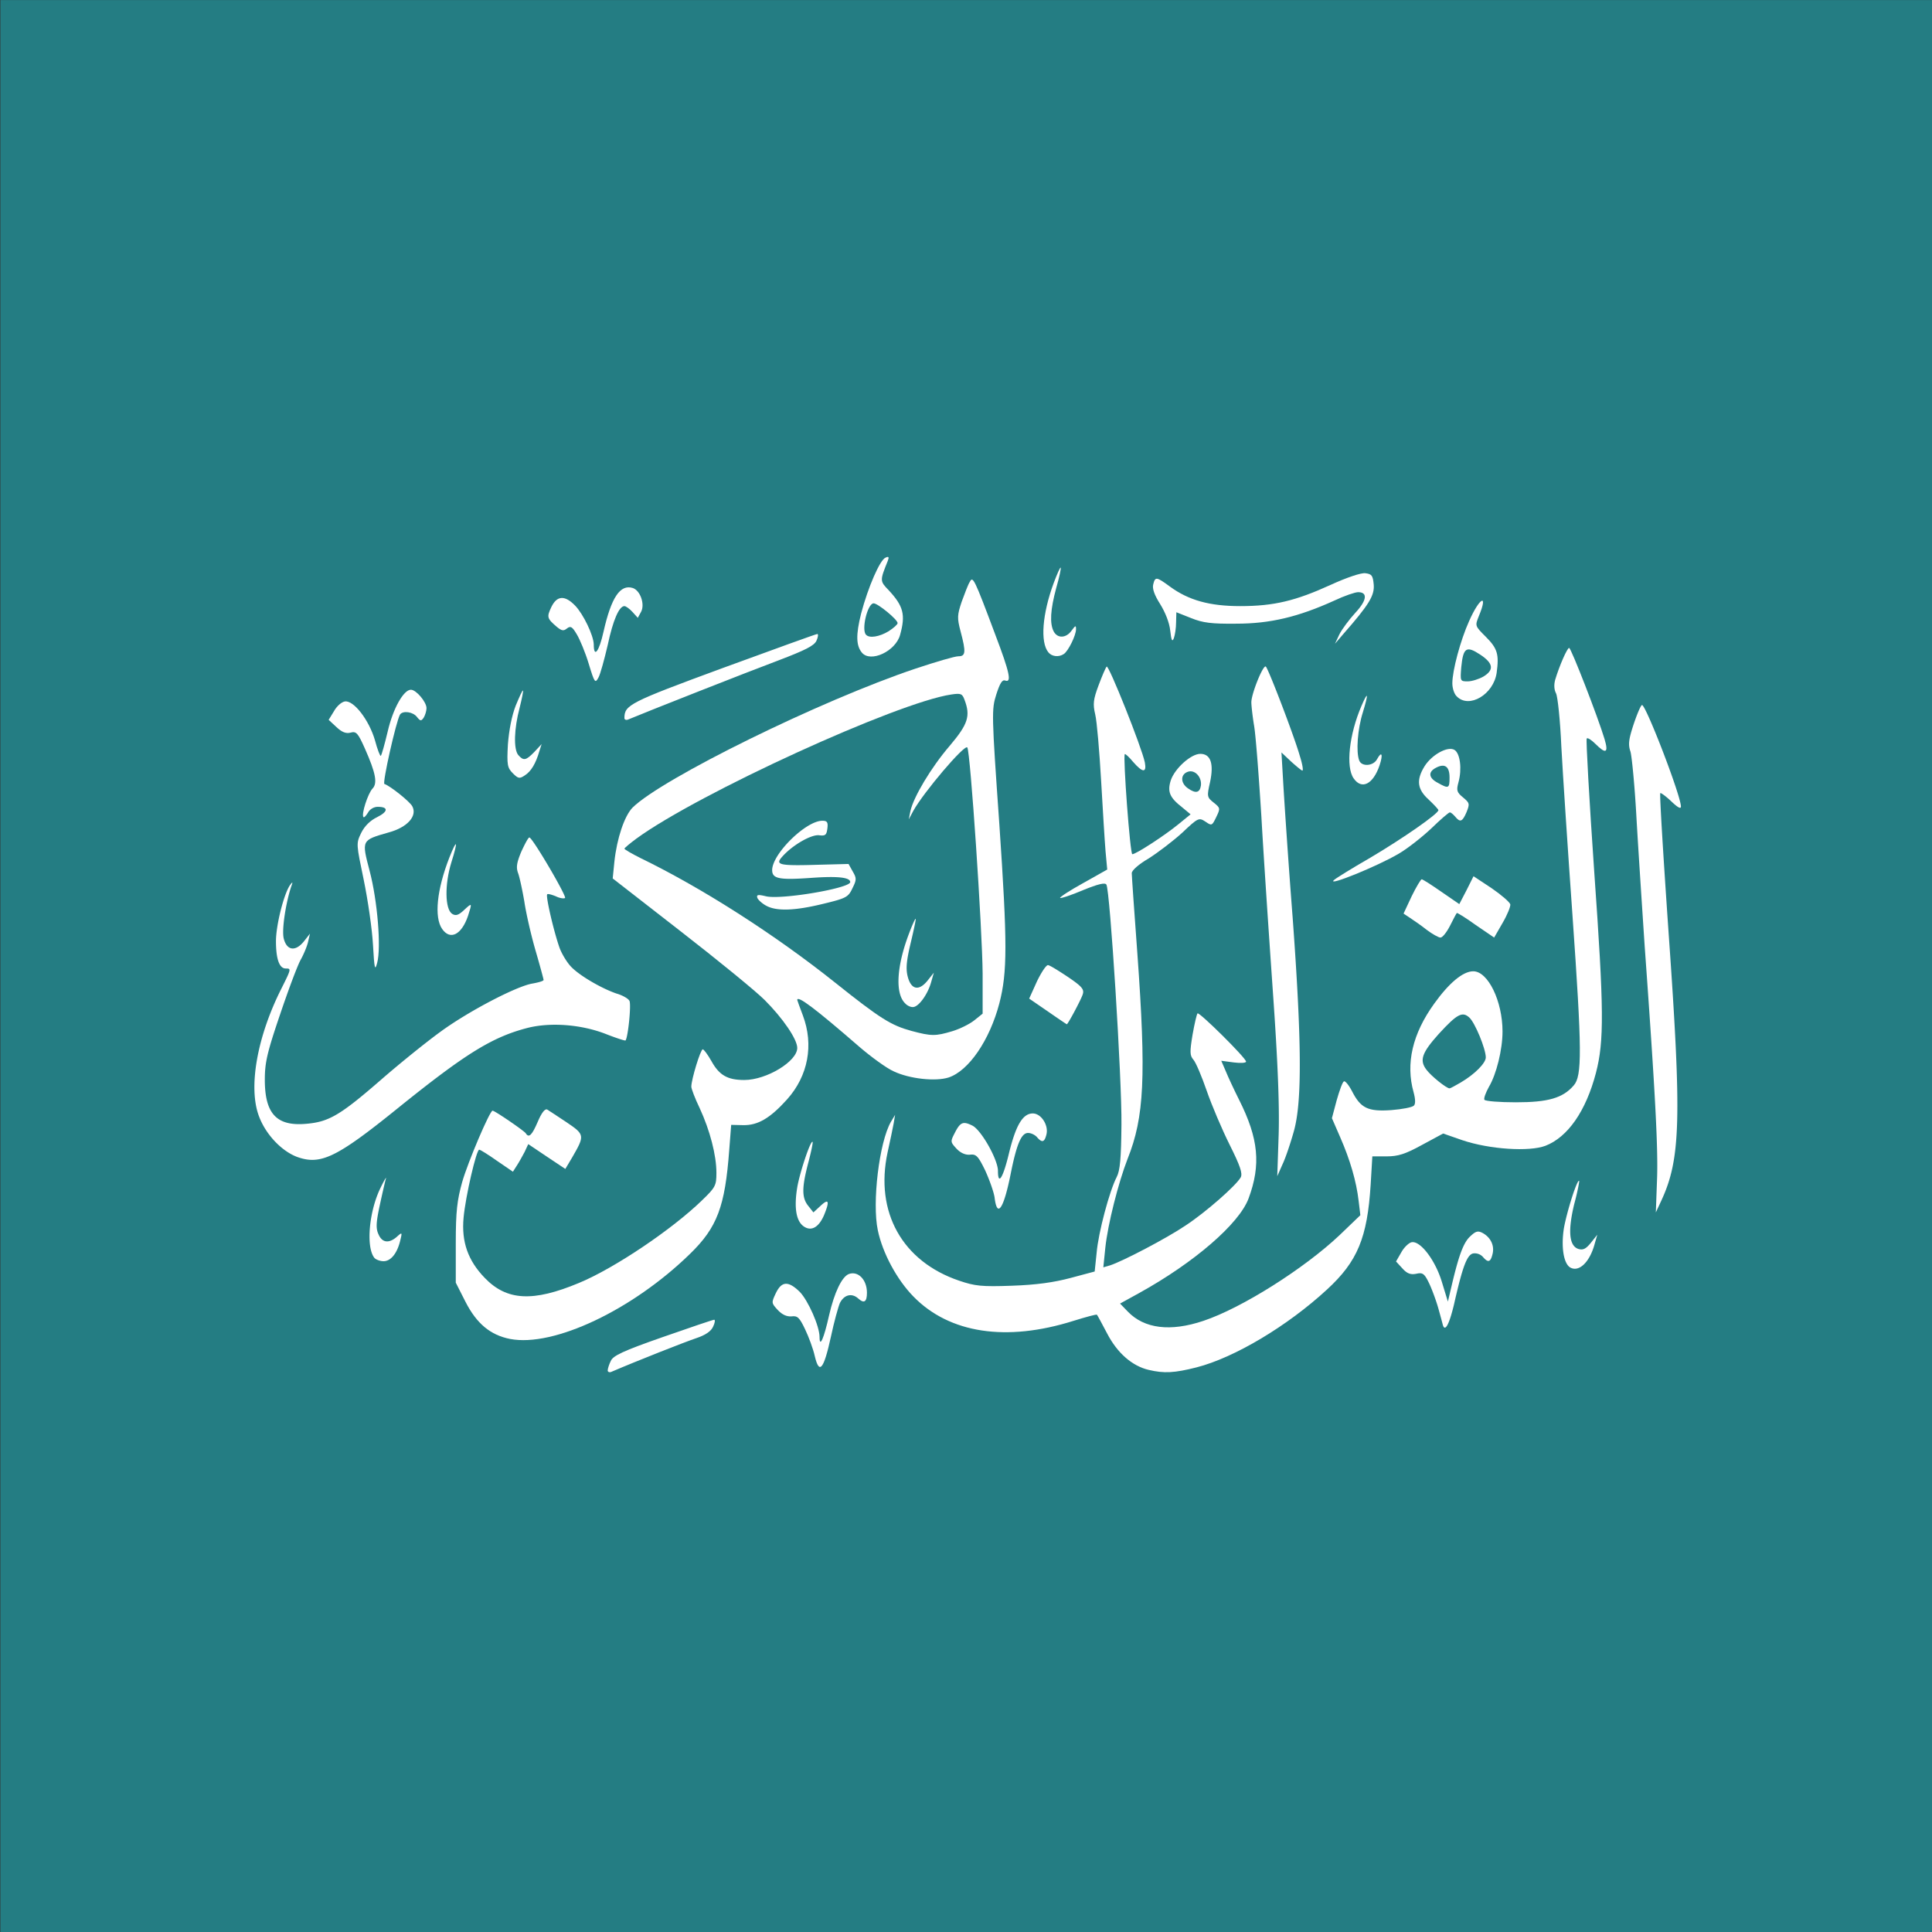 <?xml version="1.0" encoding="UTF-8" standalone="no"?>
<!-- Created with Inkscape (http://www.inkscape.org/) -->

<svg
   width="140mm"
   height="140mm"
   viewBox="0 0 140 140"
   version="1.1"
   id="svg1"
   xml:space="preserve"
   xmlns="http://www.w3.org/2000/svg"
   xmlns:svg="http://www.w3.org/2000/svg"><rect x="0" y="0" width="140" height="140" fill="#333333" stroke="none"/><defs
     id="defs1" /><g
     id="layer1"
     transform="translate(-69.578)"><rect
       style="fill:#247d83;fill-opacity:1;stroke-width:0.265"
       id="rect1"
       width="140"
       height="140"
       x="69.605"
       y="-140.005"
       transform="scale(1,-1)" /><g
       id="g1"
       transform="matrix(0.202,0,0,0.202,87.758,40.083)"
       style="fill:#ffffff;fill-opacity:1"><path
         d="m 128,293.2 c 0,-0.6 0.5,-2.2 1.1,-3.4 0.8,-1.9 4.4,-3.6 18.7,-8.6 9.7,-3.4 18,-6.2 18.4,-6.2 0.4,0 0.3,1.1 -0.4,2.5 -0.7,1.6 -2.7,3 -6,4.1 -3.9,1.3 -21.2,8.1 -30.5,12.1 -0.7,0.3 -1.3,0 -1.3,-0.5 z M 322.1,293 c -6,-1.4 -11.3,-6.1 -14.9,-13 -1.9,-3.6 -3.5,-6.6 -3.7,-6.8 -0.2,-0.2 -3.9,0.8 -8.4,2.2 -24.1,7.6 -44.5,4.5 -57.4,-8.7 -5.9,-6 -11.1,-15.6 -12.8,-23.8 -2.1,-9.9 0.5,-31.6 4.7,-38.9 l 1.5,-2.5 -0.5,3 c -0.3,1.7 -1.3,6.4 -2.2,10.5 -4.6,21.4 5.3,39.1 25.7,46 5.6,1.9 8,2.2 18.9,1.8 8.8,-0.3 15.1,-1.2 21.1,-2.8 l 8.6,-2.3 0.7,-6.7 c 0.6,-7.2 4.6,-22.2 7.2,-27.2 1.2,-2.3 1.6,-6.7 1.7,-18.7 0.2,-16 -4.1,-84.2 -5.4,-86.2 -0.5,-0.8 -3,-0.2 -8.4,2 -4.2,1.8 -7.9,3 -8.2,2.8 -0.2,-0.3 3.5,-2.7 8.2,-5.3 l 8.7,-4.9 -0.6,-6.5 c -0.3,-3.6 -1,-15 -1.6,-25.5 -0.6,-10.4 -1.5,-21.1 -2.1,-23.6 -0.9,-3.8 -0.7,-5.4 1.2,-10.5 1.2,-3.2 2.5,-6.3 2.9,-6.7 0.7,-0.8 12.6,29 13.7,34.4 0.7,3.8 -0.8,3.7 -4.2,-0.2 -1.4,-1.7 -2.8,-3 -3,-2.8 -0.7,0.8 1.9,35.9 2.7,35.9 1.3,0 11.6,-6.7 16.6,-10.8 l 4.3,-3.5 -3,-2.5 c -4.5,-3.5 -5.4,-5.6 -4.1,-9.7 1.4,-4.2 7.2,-9.5 10.6,-9.5 3.7,0 4.9,3.5 3.5,10.1 -1.2,5.2 -1.1,5.5 1.3,7.4 2.4,1.9 2.4,2.1 0.9,5.2 -1.5,3.1 -1.6,3.2 -3.9,1.6 -2.3,-1.5 -2.6,-1.4 -8.3,4 -3.3,3 -8.7,7.1 -12,9.2 -3.6,2.1 -6.1,4.3 -6.1,5.3 0,0.9 0.9,13.9 2,28.7 3.2,44.3 2.5,58.8 -3.5,73.8 -3.3,8.5 -7.1,23.4 -8,32 l -0.7,6.9 2.4,-0.7 c 4.4,-1.4 20.3,-9.7 27.1,-14.3 7.3,-4.8 18.1,-14.3 19.8,-17.3 0.7,-1.4 -0.2,-4.1 -4,-11.7 -2.7,-5.4 -6.4,-14.1 -8.2,-19.3 -1.8,-5.2 -3.9,-10.2 -4.8,-11.2 -1.3,-1.5 -1.3,-2.8 -0.3,-8.9 0.7,-4 1.5,-7.4 1.8,-7.7 0.6,-0.6 17.4,16 17.4,17.3 0,0.5 -2,0.6 -4.4,0.3 l -4.5,-0.6 1.6,3.7 c 0.8,2 3,6.7 4.8,10.3 7,13.9 7.9,23.3 3.4,35.4 -3.4,9.1 -19.5,23 -39.2,33.9 l -6.9,3.8 2.8,2.9 c 5.9,6.1 15.2,7.3 27.1,3.3 13.8,-4.6 36.2,-18.8 48.8,-30.7 l 7.5,-7.2 -0.6,-5 c -0.8,-7.1 -3.1,-14.9 -6.6,-22.9 l -3,-6.9 1.7,-6.4 c 1,-3.5 2.1,-6.6 2.6,-6.8 0.4,-0.3 1.7,1.2 2.9,3.5 3.1,6.1 5.7,7.4 14.1,6.8 3.9,-0.3 7.5,-1 8.1,-1.6 0.6,-0.6 0.6,-2.2 -0.1,-4.8 -2.9,-10.3 -0.4,-21 7.4,-31.8 5.3,-7.4 10.3,-11.6 14,-11.6 5.3,0 10.5,10.7 10.5,21.6 0,6.5 -2.2,15.4 -4.9,19.9 -1.1,2 -1.9,4.1 -1.6,4.6 0.4,0.5 5.4,0.9 11.3,0.9 11.5,0 16.8,-1.5 20.7,-6 3.1,-3.4 3,-12.6 -0.4,-61 -1.7,-23.9 -3.5,-51.2 -4,-60.6 -0.4,-9.3 -1.3,-17.9 -1.9,-19.1 -0.7,-1.3 -0.8,-3.1 -0.3,-4.9 1.5,-5 4.3,-11.4 5,-11.4 0.7,0 10.4,25 12.7,32.7 1.5,5 0.5,5.5 -3.3,1.7 -1.4,-1.4 -2.8,-2.3 -3.1,-1.9 -0.3,0.3 0.9,21.8 2.7,47.8 3.5,49.4 3.6,60.7 0.6,72.2 -3.6,13.7 -10.1,23 -18.1,26.1 -5.8,2.2 -20,1.3 -29.8,-2 l -6.9,-2.4 -7.6,4.1 c -6,3.3 -8.6,4.1 -12.7,4.1 h -5.1 l -0.6,10.1 c -1.2,19.1 -4.7,27.6 -15.7,37.7 -14.1,13 -33.1,24.4 -46.8,27.9 -7.9,2 -11.6,2.2 -17.1,0.9 z M 434,189.9 c 5.1,-3 9,-7 9,-9 0,-3.1 -3.9,-12.5 -5.9,-14.3 -2.5,-2.3 -4.4,-1.3 -11,5.9 -6,6.7 -7,9.4 -4.4,12.8 1.7,2.3 7.2,6.7 8.3,6.7 0.3,0 2.1,-1 4,-2.1 z M 340.8,83.4 c 0.4,-3 -2.1,-5.8 -4.6,-5 -2.8,0.9 -2.8,4.1 0,6 2.7,1.9 4.2,1.6 4.6,-1 z M 202.3,288.1 c -0.6,-2.7 -2.2,-7 -3.5,-9.7 -2,-4.2 -2.7,-4.9 -4.9,-4.6 -1.7,0.1 -3.3,-0.6 -4.9,-2.3 -2.3,-2.5 -2.3,-2.6 -0.7,-6 2.1,-4.4 4.5,-4.5 8.6,-0.5 3,3.1 7.1,12.3 7.1,16.2 0,4.1 1.6,0.4 3.4,-7.7 1.9,-8.3 4.6,-13.9 7.1,-14.9 3.3,-1.2 6.5,2 6.5,6.7 0,3.3 -1,4 -3.1,2.1 -2.3,-2.1 -5.1,-1.4 -6.6,1.6 -0.6,1.4 -2.1,6.8 -3.2,12 -2.6,11.9 -4.2,13.8 -5.8,7.1 z"
         id="path1"
         style="fill:#ffffff;fill-opacity:1" /><path
         d="m 93,281.9 c -7.1,-1.4 -12,-5.5 -16,-13.3 l -3.5,-6.9 v -14.1 c 0,-11.6 0.5,-15.5 2.3,-22 2.1,-7.3 9.9,-25.6 10.9,-25.6 0.8,0 11.3,7.2 11.9,8.1 1.1,1.8 2.2,0.8 4.3,-4.1 1.4,-3.3 2.6,-4.8 3.4,-4.4 0.7,0.4 3.8,2.5 7,4.6 6.5,4.4 6.5,4.7 2,12.5 l -2.5,4.2 -6.6,-4.4 -6.7,-4.5 -1.3,2.8 c -0.8,1.5 -2,3.7 -2.8,4.9 L 94,221.9 88.3,218 c -3.1,-2.2 -6,-4 -6.4,-4 -1,0 -4.9,16.7 -5.6,24.4 -0.8,8.7 1.6,15.4 7.6,21.6 7.9,8.2 17.3,8.7 33.8,1.8 12.6,-5.2 33.4,-19.2 44.1,-29.6 4.9,-4.7 5.2,-5.4 5.2,-9.9 0,-6.3 -2.3,-15.2 -6,-23.2 -1.7,-3.5 -3,-7 -3,-7.7 0,-2.6 3.3,-13.4 4.1,-13.4 0.4,0 1.8,1.9 3.1,4.2 2.8,5.1 5.8,6.8 11.8,6.8 8,0 19,-6.7 19,-11.5 0,-3.1 -5.1,-10.6 -11.7,-17.2 -3.2,-3.2 -16.8,-14.3 -30.2,-24.7 l -24.3,-18.9 0.6,-6 c 0.9,-8.4 3.6,-16.4 6.5,-19.4 10.5,-10.4 67.3,-38.4 101.6,-49.9 7.2,-2.4 14,-4.4 15.3,-4.4 2.6,0 2.8,-1.4 0.8,-8.9 -1.3,-4.9 -1.2,-5.9 0.4,-10.7 1.1,-3 2.3,-6.2 2.9,-7.1 1.1,-2.1 1.5,-1.5 9.2,19.1 5.1,13.4 5.9,17.2 3.5,16.3 -1.1,-0.4 -1.9,1 -3.2,5 -1.7,5.4 -1.7,6.8 1.1,46.6 2.9,42.7 2.9,53 0,64.2 -3.5,13.3 -11,24.2 -18.2,26.6 -4.7,1.5 -14,0.5 -19.7,-2.2 -2.5,-1.1 -8,-5.1 -12.2,-8.7 -15.9,-13.8 -22.4,-18.7 -22.4,-16.9 0,0.1 0.9,2.6 2,5.5 4,10.6 1.9,21.7 -5.6,30.1 -6.1,6.8 -10.5,9.4 -15.8,9.3 l -4.3,-0.1 -0.7,9 c -1.5,20.3 -4.3,27.8 -14.1,37.3 -20.6,20.1 -48.9,33.5 -64.5,30.5 z M 251.6,171.5 c 2.7,-0.8 6.3,-2.6 7.9,-3.9 l 3,-2.4 V 150.8 C 262.4,135.2 258.1,71 257,69.7 256,68.5 241.3,85.8 237.6,92.5 l -1.6,3 0.6,-3 c 1.1,-5 7.4,-15.6 14.1,-23.4 6.6,-7.8 7.5,-10.7 5.3,-16.5 -0.8,-2.2 -1.3,-2.4 -4.7,-1.9 -19.3,2.8 -90.8,35.5 -113,51.7 -2.3,1.7 -4.2,3.3 -4.3,3.6 0,0.3 2.6,1.8 5.8,3.4 22,10.7 48,27.3 69.7,44.6 16.4,13.1 20.2,15.4 27.5,17.4 7.1,1.9 8.6,1.9 14.6,0.1 z"
         id="path2"
         style="fill:#ffffff;fill-opacity:1" /><path
         d="m 234.7,161.5 c -3.6,-3.5 -3.1,-13.1 1.3,-24.8 1.2,-3.2 2.3,-5.7 2.5,-5.5 0.1,0.2 -0.7,4 -1.8,8.6 -1.5,6.3 -1.8,9.2 -1.1,12 1.2,4.8 4,5.4 7.1,1.6 l 2.3,-2.9 -1,3.5 c -1.2,4.2 -4.2,8.4 -6.2,8.8 -0.9,0.2 -2.3,-0.4 -3.1,-1.3 z m -49.8,-35 c -1.5,-0.8 -2.9,-2.1 -3.2,-2.8 -0.4,-1.2 0.2,-1.3 3.1,-0.6 5.5,1.3 30.2,-2.9 30.2,-5.1 0,-1.7 -4.5,-2.2 -14.1,-1.5 -11.4,0.8 -13.9,0.3 -13.9,-2.8 0,-5.8 12.1,-17.7 18,-17.7 1.7,0 2.1,0.5 1.8,2.8 -0.3,2.3 -0.7,2.7 -3,2.4 -2.8,-0.3 -9.5,3.5 -13.2,7.7 -2.6,2.9 -1.2,3.3 12.4,2.9 l 11.4,-0.3 1.5,2.7 c 1.4,2.4 1.4,3 -0.1,6 -1.5,3.2 -2.2,3.6 -10.5,5.6 -10.2,2.5 -16.7,2.7 -20.4,0.7 z m 242.7,150.4 c -0.2,-0.8 -0.9,-3.4 -1.6,-5.9 -0.7,-2.5 -2.1,-6.4 -3.2,-8.8 -1.8,-3.8 -2.4,-4.2 -4.7,-3.7 -2,0.4 -3.3,0 -5,-1.9 l -2.3,-2.5 1.9,-3.3 c 1,-1.8 2.7,-3.4 3.7,-3.6 3.1,-0.6 8.4,6.3 10.8,14.1 l 2.2,7.2 1.3,-5.5 c 2.6,-11.1 4.3,-15.7 6.7,-17.9 2,-1.9 2.8,-2.1 4.5,-1.2 2.9,1.6 4.3,4.6 3.5,7.6 -0.7,2.9 -1.6,3.1 -3.4,1 a 4,4 0 0 0 -3.4,-1.3 c -2.3,0.3 -3.9,4.6 -7,18.3 -1.7,7.1 -3.2,10 -4,7.4 z m 45.6,-20.7 c -2.3,-1.5 -3.2,-7.3 -2.2,-13.9 1,-5.8 4.8,-17.9 5.5,-17.1 0.1,0.2 -0.6,4 -1.8,8.4 -2.3,9.6 -1.8,14.9 1.5,16 1.7,0.5 2.7,0 4.5,-2.2 l 2.3,-2.9 -1,3.5 c -1.8,6.5 -5.7,10.1 -8.8,8.2 z M 44.3,252.8 c -3.1,-3.9 -1.9,-16.9 2.3,-25.3 1.3,-2.7 2.2,-4.1 1.8,-3 -0.3,1.1 -1.3,5.4 -2.2,9.6 -1.3,6.1 -1.4,8.2 -0.4,10.3 1.3,3 3.7,3.3 6.5,0.9 2,-1.8 2,-1.7 1.3,1.2 -1.1,4.7 -3.4,7.5 -6,7.5 -1.3,0 -2.8,-0.6 -3.3,-1.2 z m 154,-11.3 c -2.7,-1.9 -3.5,-6.7 -2.3,-14 0.9,-5.3 4.8,-17 5.5,-16.3 0.2,0.2 -0.5,3.5 -1.5,7.3 -2.4,9.1 -2.4,12.7 -0.1,15.6 l 1.9,2.4 2.6,-2.4 c 2.9,-2.7 3.3,-1.7 1.2,3.4 -1.9,4.4 -4.6,5.9 -7.3,4 z m 306.1,-16 c 0.5,-10.8 -0.5,-30.5 -4.4,-84.5 -1,-15.1 -2.4,-36.3 -3,-47 -0.6,-10.7 -1.6,-21 -2.1,-22.8 -0.9,-2.6 -0.6,-4.5 1.1,-9.7 1.2,-3.6 2.5,-6.7 3,-7 1.2,-0.7 14,32.5 14,36.4 0,1 -1.2,0.3 -3.5,-1.9 -1.9,-1.8 -3.7,-3.1 -3.9,-2.9 -0.3,0.3 1.1,23 3,50.4 4.7,66.4 4.3,80.8 -2.6,95.7 l -2,4.3 z m -237.6,5.7 c -0.3,-2.1 -1.9,-6.5 -3.4,-9.8 -2.5,-5.1 -3.2,-5.9 -5.5,-5.6 -1.6,0.1 -3.3,-0.6 -4.8,-2.2 -2.1,-2.3 -2.2,-2.5 -0.7,-5.4 2.1,-4.2 3.1,-4.5 6.5,-2.8 3.2,1.7 9.1,12.2 9.1,16.2 0,5.4 1.8,2.6 3.9,-6.1 2.5,-10.3 5,-14.5 8.6,-14.5 3,0 5.7,4.2 4.9,7.5 -0.7,2.9 -1.6,3.1 -3.4,1 -0.7,-0.8 -2.1,-1.5 -3.2,-1.5 -2.4,0 -4.1,3.9 -6.3,15 -2.5,12.4 -4.8,15.6 -5.7,8.2 z m 101.9,-22.7 c 0.3,-10.4 -0.3,-26.1 -2.1,-51.5 -1.4,-20.1 -3.3,-48.2 -4.1,-62.5 -0.9,-14.3 -2,-28.9 -2.6,-32.5 -0.6,-3.6 -1,-7.4 -1,-8.5 0,-3.1 4.3,-13.7 5.2,-12.8 1,1 10.3,25.3 12.2,32.1 0.9,2.8 1.3,5.2 0.9,5.2 -0.3,0 -2.1,-1.5 -4,-3.2 l -3.5,-3.3 0.7,12 c 0.4,6.6 1.8,27.8 3.3,47 3.3,45 3.4,66.1 0.5,76.7 -1.2,4.3 -3,9.7 -4.1,12 l -1.9,4.3 z M 16.6,216.6 C 11,214.5 5.3,208.5 2.9,202 -1,191.7 2.2,173.5 11,156.1 c 3.5,-7 3.5,-7.1 1.5,-7.1 -2.3,0 -3.5,-3.4 -3.5,-9.8 0,-5.8 2.9,-17.2 5.1,-20.2 0.9,-1.2 1,-1.1 0.4,0.5 -2,6 -3.5,15.8 -2.7,18.8 1.1,4.3 4.2,4.7 7.2,1 l 2.2,-2.8 -0.7,3 c -0.4,1.7 -1.6,4.5 -2.6,6.3 -1.1,1.9 -4.4,10.7 -7.4,19.6 -4.7,13.8 -5.5,17.4 -5.5,23.5 0,12.3 4.3,16.8 15,15.8 8,-0.7 12.1,-3.1 26.7,-15.8 7,-6.1 16.6,-13.8 21.3,-17.2 10.1,-7.4 27.4,-16.4 33,-17.3 2.2,-0.4 4,-0.9 4,-1.3 0,-0.3 -1.3,-5.1 -2.9,-10.6 -1.6,-5.5 -3.4,-13.4 -4,-17.5 -0.7,-4.1 -1.7,-8.7 -2.2,-10.1 -0.8,-2.1 -0.6,-3.7 1.1,-7.8 1.3,-2.8 2.5,-5.1 2.9,-5.1 1.1,0 13.4,21 12.8,21.7 -0.4,0.3 -1.9,0.1 -3.3,-0.6 -1.5,-0.6 -2.9,-1 -3.1,-0.7 -0.6,0.6 2.3,13.1 4.4,19.1 0.8,2.2 2.6,5.2 4.1,6.8 3.1,3.3 11.1,7.9 16.4,9.7 2.1,0.6 4.2,1.8 4.6,2.6 0.7,1.3 -0.5,13.1 -1.4,14.2 -0.1,0.2 -3.2,-0.8 -6.8,-2.2 -8.8,-3.5 -19.9,-4.4 -28.3,-2.3 -12.8,3.3 -22.4,9.3 -46.7,28.9 -21.9,17.7 -27.6,20.4 -36,17.4 z m 269.3,-52.2 -6.7,-4.6 2.8,-6.2 c 1.6,-3.3 3.4,-6 4,-5.8 0.7,0.1 3.9,2.1 7.2,4.3 5,3.4 5.8,4.4 5.2,6.2 -0.6,1.9 -5.3,10.7 -5.7,10.7 -0.1,0 -3.2,-2.1 -6.8,-4.6 z"
         id="path3"
         style="fill:#ffffff;fill-opacity:1" /><path
         d="M 43.8,140.5 C 43.5,135 42,124.6 40.5,117.3 c -2.7,-13 -2.8,-13.1 -0.9,-17 1.2,-2.4 3.2,-4.4 5.7,-5.6 4,-2 4.1,-3.7 0.2,-3.7 -1.4,0 -2.9,0.9 -3.5,2.1 -0.7,1.1 -1.4,1.9 -1.6,1.6 -0.9,-0.9 1.6,-8.5 3.2,-10.2 1.9,-1.9 1.2,-5.6 -2.7,-14.4 -2.5,-5.6 -3.1,-6.3 -5.2,-5.7 -1.6,0.4 -3.1,-0.2 -5,-2 l -2.8,-2.6 1.9,-3.1 c 1,-1.8 2.7,-3.3 3.9,-3.5 3.2,-0.5 8.7,6.7 10.8,13.9 0.9,3.4 1.9,5.9 2.1,5.6 0.3,-0.2 1.4,-4.2 2.5,-8.8 C 51,55.7 54.8,49 57.4,49 c 1.9,0 5.6,4.4 5.6,6.6 0,1 -0.5,2.6 -1,3.4 -0.9,1.3 -1.2,1.3 -2.4,-0.2 -1.4,-1.9 -5.1,-2.4 -6.1,-0.9 -1.4,2.4 -6.4,24.6 -5.6,24.9 2.1,0.7 9.1,6.3 10,8 1.9,3.5 -1.8,7.6 -8.5,9.4 -9.8,2.8 -9.7,2.7 -6.8,13.8 2.8,10.6 4.2,27.5 2.7,33 -0.8,3 -1,2.2 -1.5,-6.5 z m 378.1,-5.3 c -1.9,-1.5 -4.6,-3.4 -6,-4.3 l -2.4,-1.6 2.9,-6.2 c 1.6,-3.3 3.3,-6.1 3.6,-6.1 0.4,0 3.5,2 7.1,4.5 l 6.4,4.4 2.6,-5 2.5,-5 6.5,4.3 c 3.5,2.4 6.5,5 6.7,5.8 0.1,0.8 -1.1,3.8 -2.8,6.7 l -3,5.2 -6.6,-4.5 c -3.6,-2.6 -6.7,-4.5 -6.8,-4.3 -0.2,0.2 -1.3,2.3 -2.5,4.7 -1.2,2.3 -2.7,4.2 -3.4,4.1 -0.6,0 -2.8,-1.2 -4.8,-2.7 z M 68.6,134.8 c -2.9,-4.2 -1.9,-14.1 2.6,-25.6 2.8,-7.1 3.2,-6.1 0.7,1.8 -2.4,7.8 -2.3,16.7 0.3,18.4 1.3,0.8 2.3,0.5 4.3,-1.4 2.9,-2.7 2.9,-2.6 1.4,2.1 -2.3,6.8 -6.4,8.9 -9.3,4.7 z m 319.9,-17.5 c 0.6,-0.6 6.4,-4.2 13,-8 11.5,-6.8 24.5,-15.8 24.5,-17.1 0,-0.3 -1.6,-2 -3.5,-3.8 -4.1,-3.7 -4.5,-7 -1.5,-11.9 2.6,-4.2 8.4,-7.4 10.8,-5.9 2,1.3 2.7,6.8 1.4,11.6 -0.8,2.9 -0.6,3.6 1.6,5.4 2.4,2 2.5,2.3 1.3,5.3 -1.5,3.5 -2.3,3.8 -4.1,1.6 -0.7,-0.8 -1.5,-1.5 -1.9,-1.5 -0.4,0 -3.4,2.6 -6.7,5.8 -3.3,3.1 -8.5,7.2 -11.6,9 -7.8,4.6 -25.9,11.9 -23.3,9.5 z M 430,80.5 c 0,-4 -1.7,-5.2 -4.9,-3.5 -2.9,1.5 -2.6,3.7 0.7,5.4 3.9,2.2 4.2,2 4.2,-1.9 z m -34.4,0.3 c -2.9,-4.1 -1.6,-15.8 2.8,-26 2.4,-5.6 2.6,-4.6 0.5,2.3 -1.9,6 -2.5,14.2 -1.3,17.3 0.9,2.3 5.1,2 6.4,-0.5 1.7,-3.1 2.2,-1.7 0.9,2.2 -2.3,6.8 -6.4,8.9 -9.3,4.7 z M 94,79 c -2,-2 -2.2,-3 -1.8,-10.4 0.4,-5.1 1.4,-10.3 2.8,-13.9 1.3,-3.1 2.4,-5.6 2.6,-5.4 0.2,0.1 -0.4,3 -1.2,6.2 -2,7.5 -2.2,14.8 -0.5,16.9 1.9,2.2 2.8,2 5.8,-1.1 l 2.6,-2.8 -0.8,2.5 c -1.3,4.5 -3,7.3 -5.2,8.7 C 96.4,81 95.9,80.9 94,79 Z m 40,-19.8 c 0,-4.7 1.6,-5.6 35.3,-18 18.3,-6.7 33.5,-12.2 33.9,-12.2 0.4,0 0.3,1.1 -0.3,2.4 -0.8,1.8 -4,3.4 -13.7,7.1 -10.2,3.8 -48.5,18.9 -53.9,21.2 -0.7,0.3 -1.3,0 -1.3,-0.5 z m 298.6,-7.8 c -0.9,-0.8 -1.6,-2.9 -1.6,-4.7 0,-4.6 2.9,-15.4 6,-22.3 3.8,-8.6 7,-10.2 3.5,-1.8 -1.4,3.5 -1.4,3.5 2.5,7.4 4.2,4.2 4.8,6.3 3.9,12.9 -1.1,7.8 -9.9,13 -14.3,8.5 z m 9.5,-7.1 c 4,-2.4 3.6,-4.8 -1.1,-7.9 -5,-3.3 -6.1,-2.5 -6.8,4.5 -0.4,5 -0.4,5.1 2.3,5.1 1.5,0 4,-0.8 5.6,-1.7 z M 121.2,39.7 c -1.2,-4 -3.2,-8.8 -4.3,-10.6 -1.6,-2.7 -2.2,-3.1 -3.5,-2.1 -1.2,1 -1.9,0.9 -3.7,-0.6 -3.5,-3 -3.6,-3.5 -1.9,-7.1 2,-4.1 4.8,-4.3 8.5,-0.5 3,3.1 6.6,10.7 6.7,13.9 0,5.1 1.9,2.7 3.5,-4.5 2.8,-12.4 6,-17.1 10.5,-15.7 2.7,0.9 4.4,5.8 3,8.5 l -1.2,2.2 -1.9,-2.1 C 135.8,19.9 134.5,19 134,19 c -1.9,0 -4.1,5 -6,14 -1.2,5.1 -2.6,10.3 -3.3,11.6 -1.2,2.2 -1.4,2 -3.5,-4.9 z m 98,-4 c -2.1,-2.5 -2.2,-6.4 -0.3,-14 2.5,-9.5 6.8,-19.4 8.8,-20.1 1.1,-0.5 1.3,-0.2 0.8,1.1 -2.9,7.2 -2.9,7.3 0.3,10.6 5.3,5.7 6.1,8.8 4.1,16 -1.6,5.9 -10.6,10.1 -13.7,6.4 z m 9.6,-7.7 c 1.7,-1.1 3.2,-2.4 3.2,-2.9 0,-1.3 -7.1,-7.1 -8.6,-7.1 -2.2,0 -4.5,9.6 -2.7,11.3 1.2,1.3 4.8,0.7 8.1,-1.3 z m 57.3,7.6 c -3,-3.6 -2.2,-13.8 1.9,-24.9 1.2,-3.2 2.3,-5.7 2.5,-5.5 0.2,0.2 -0.5,3.5 -1.6,7.3 -2.1,7.8 -2.4,12.7 -0.9,15.6 1.4,2.6 4.5,2.4 6.4,-0.3 1.4,-1.9 1.6,-2 1.6,-0.5 0,2.2 -2.8,7.9 -4.4,8.9 -1.8,1.2 -4.3,0.9 -5.5,-0.6 z m 43.7,-7.8 c -0.3,-2.9 -1.8,-6.6 -3.6,-9.5 -2.1,-3.3 -2.9,-5.6 -2.5,-7.1 0.7,-2.8 1.1,-2.8 6,0.8 6.7,4.9 14.2,7 25.2,7 12.1,0 19.9,-1.9 32.4,-7.6 5.9,-2.7 11,-4.4 12.5,-4.2 2.3,0.3 2.7,0.8 3,4.1 0.3,3.9 -1.6,7.1 -10.9,17.7 l -3,3.5 1.6,-3.4 c 0.9,-1.8 3.5,-5.3 5.7,-7.7 4.2,-4.5 4.5,-7.4 1,-7.4 -1.1,0 -4.9,1.3 -8.5,3 -13,5.9 -23.1,8.3 -35.2,8.3 -8.9,0.1 -12,-0.3 -16.2,-2 l -5.3,-2.1 -0.1,3.6 c 0,2.1 -0.4,4.6 -0.8,5.7 -0.6,1.5 -0.9,0.8 -1.3,-2.7 z"
         id="path4"
         style="fill:#ffffff;fill-opacity:1" /></g></g></svg>
